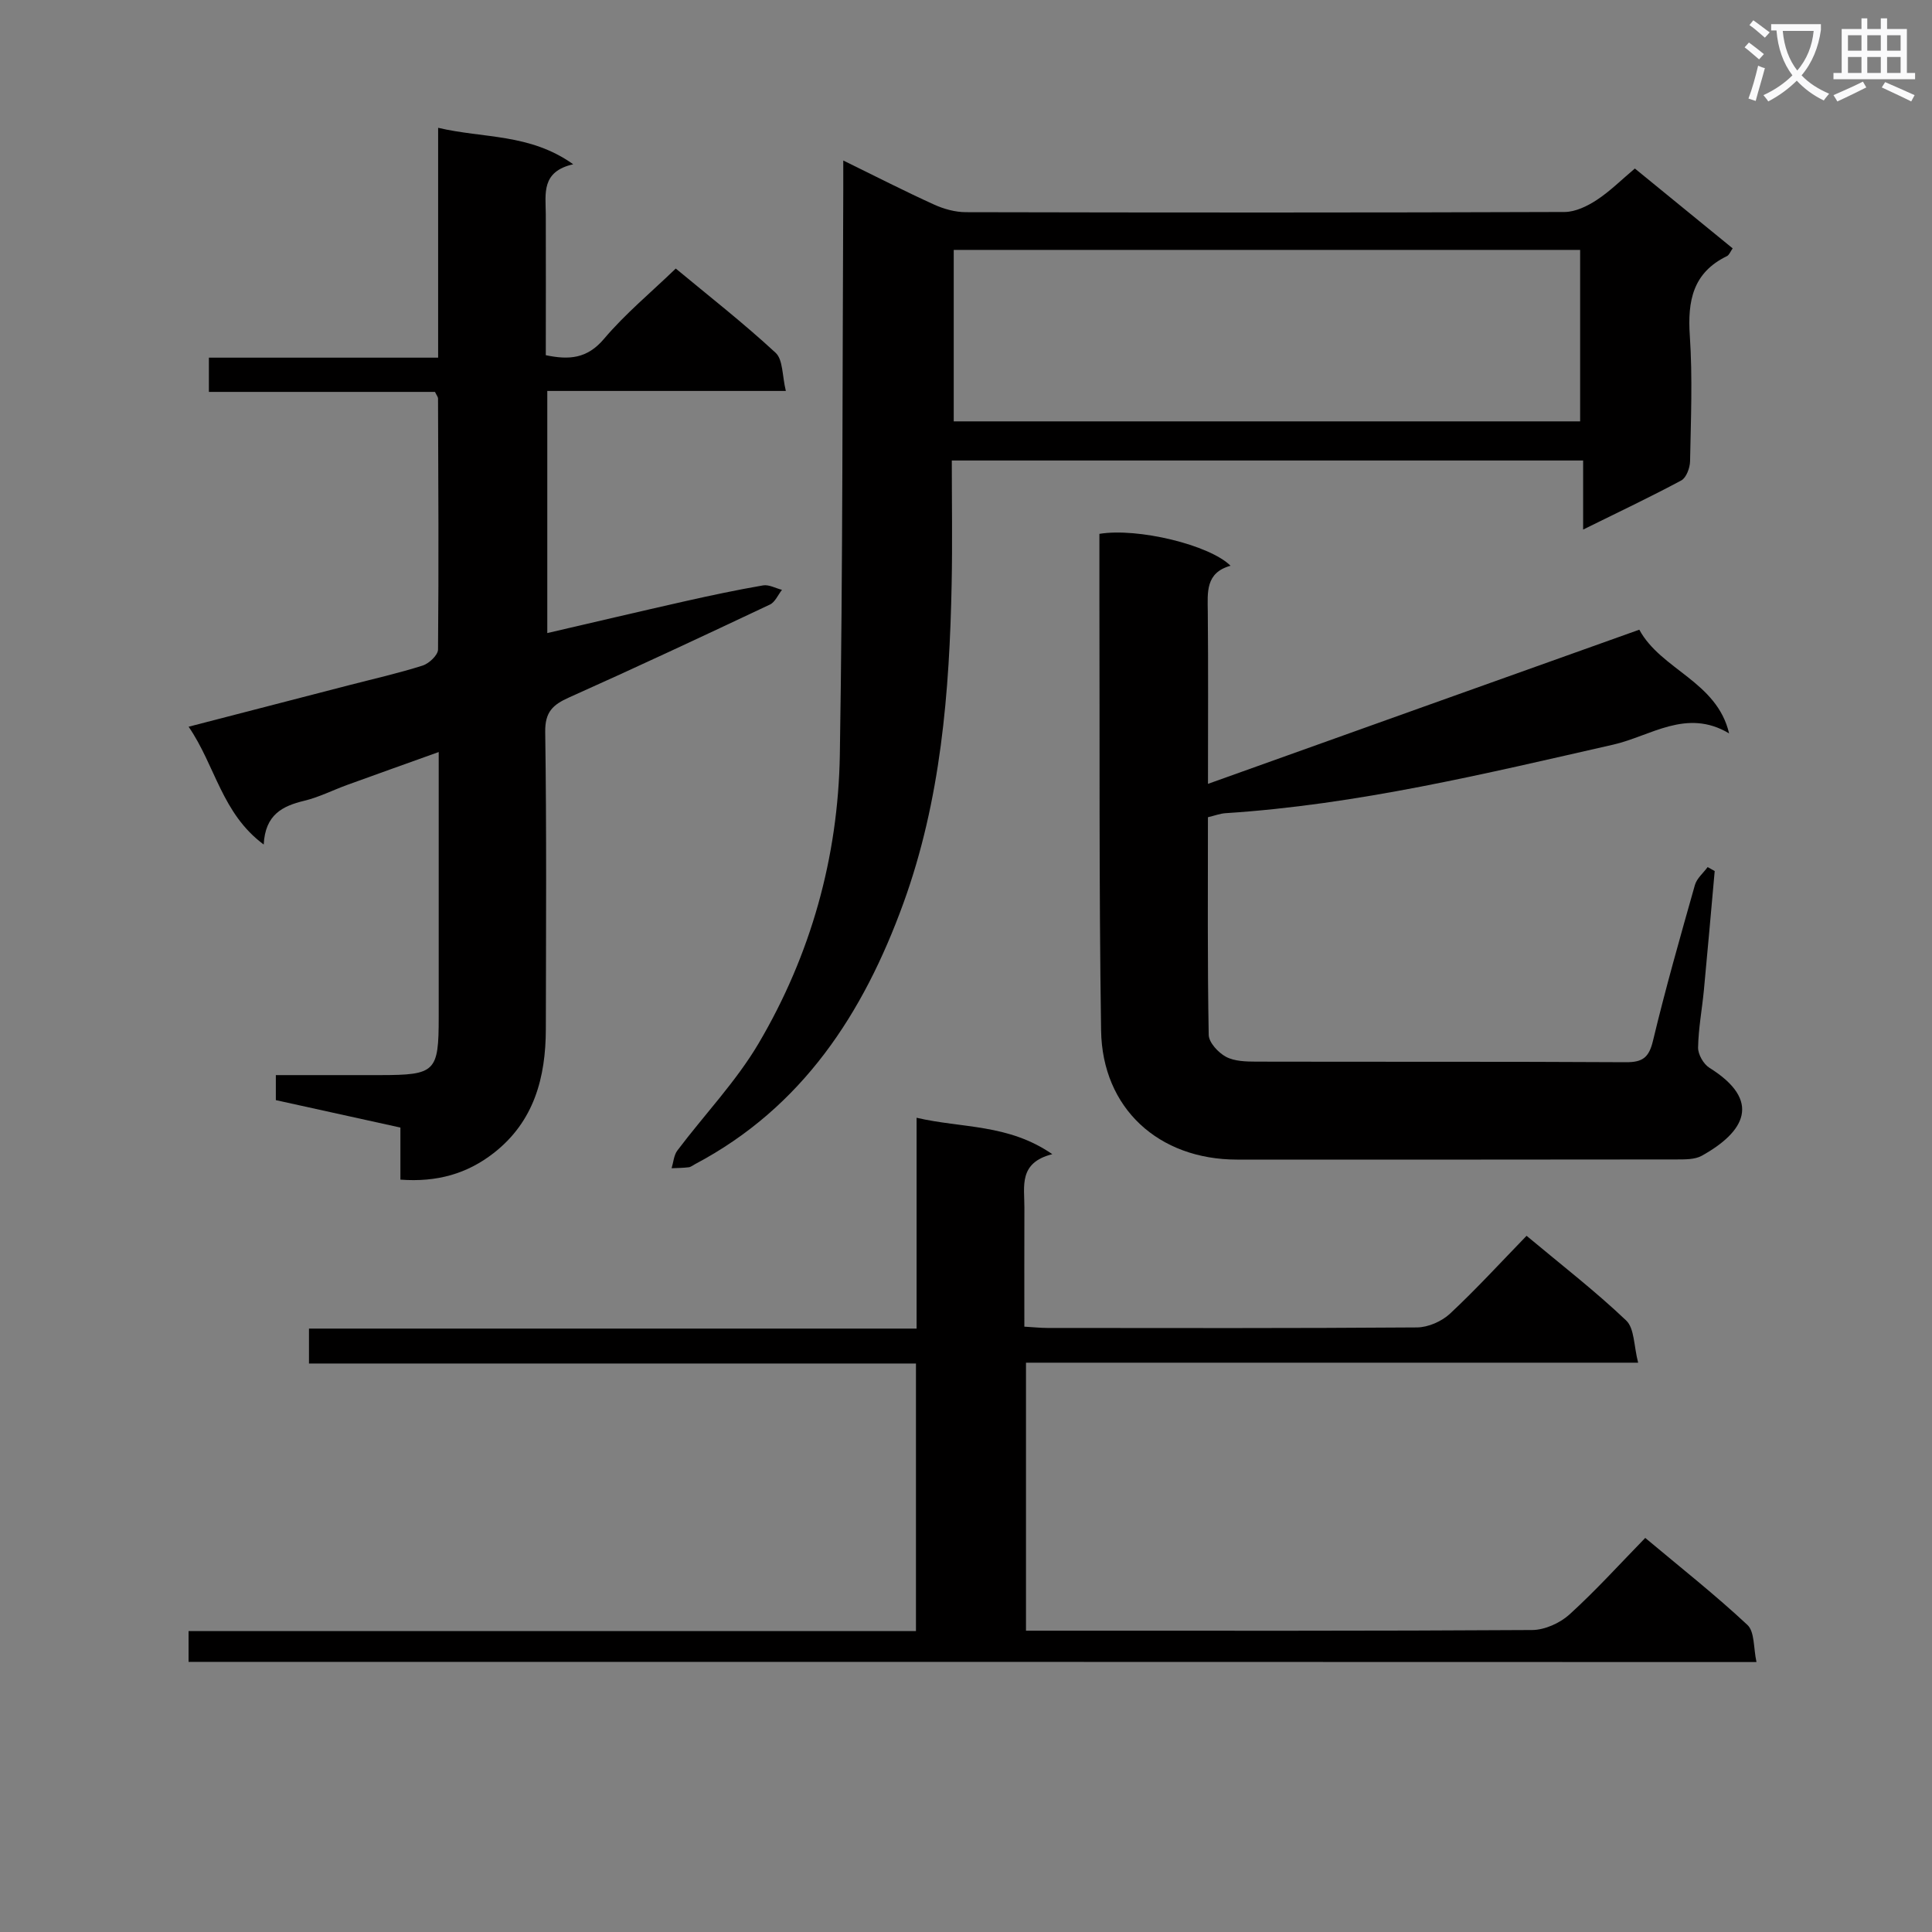<svg enable-background="new 0 0 400 400" viewBox="0 0 400 400" xmlns="http://www.w3.org/2000/svg"><rect x="0" y="0" width="400" height="400" fill="#808080" stroke="none"/><path d="m362.1 8.8c1.1.8 2.1 1.6 3.1 2.4l-1 1.1c-1.3-1.1-2.3-2-3-2.5zm1.9 4.8c.5.2.9.4 1.4.5-.6 2.3-1.3 4.5-1.9 6.8l-1.5-.5c.8-2.1 1.4-4.3 2-6.8zm-1-9.4c1.3.9 2.4 1.8 3.4 2.5l-1 1.1c-1.4-1.2-2.4-2.1-3.2-2.6zm3.7 2.2v-1.4h10.3v1.2c-.5 3.6-1.8 6.8-4 9.4 1.5 1.6 3.4 2.8 5.7 3.8-.3.4-.7.8-1.1 1.4-2.3-1.1-4.1-2.5-5.6-4.1-1.6 1.6-3.6 3.1-5.9 4.3-.3-.5-.7-.9-1-1.3 2.4-1.1 4.4-2.5 6-4.1-1.9-2.5-3-5.6-3.3-9.3h-1.1zm8.8 0h-6.4c.3 3.3 1.3 6 3 8.2 2-2.3 3.1-5.1 3.4-8.2z" fill="#fafafb"/><path d="m385.3 3.8h1.3v2.2h2.8v-2.2h1.3v2.2h4.1v9.1h1.7v1.3h-16.9v-1.3h1.7v-9.1h4.1v-2.2zm.4 13.1.7 1.2c-1.8.9-3.8 1.9-6 2.9-.2-.4-.5-.8-.8-1.3 2.3-1 4.3-1.9 6.1-2.8zm-3.1-6.4h2.8v-3.2h-2.8zm0 4.6h2.8v-3.3h-2.8zm4-4.6h2.8v-3.2h-2.8zm0 4.6h2.8v-3.3h-2.8zm3.7 1.9c2.1.9 4.1 1.8 6.1 2.7l-.7 1.3c-2.2-1.1-4.2-2-6.1-2.9zm3.2-9.7h-2.8v3.2h2.8zm-2.8 7.8h2.8v-3.3h-2.8z" fill="#fafafb"/><g fill="#010000"><path d="m82.9 244.23c0-3.89 0-7.17 0-10.78-8.79-1.94-17.29-3.81-25.79-5.68 0-1.77 0-3.19 0-5.18 7.38 0 14.5.01 21.62 0 11.46-.02 12.1-.66 12.1-12.04 0-17.99 0-35.98 0-54.85-6.67 2.39-12.83 4.59-18.98 6.82-2.96 1.08-5.82 2.54-8.86 3.27-4.51 1.09-8.08 2.86-8.39 9.06-8.7-6.45-9.99-16.29-15.55-24.39 11.45-2.96 22.26-5.76 33.07-8.56 5.14-1.33 10.33-2.5 15.38-4.1 1.33-.42 3.18-2.17 3.19-3.32.16-17.33.06-34.66 0-51.99 0-.29-.26-.58-.63-1.35-15.36 0-30.94 0-46.81 0 0-2.53 0-4.59 0-7.09h47.46c0-15.85 0-31.27 0-47.59 9.45 2.23 18.95 1.13 27.97 7.55-6.66 1.51-5.71 6.08-5.68 10.35.04 9.64 0 19.29 0 29.18 4.81 1 8.55.76 12.06-3.39 4.38-5.18 9.69-9.57 14.85-14.55 6.77 5.62 13.98 11.25 20.67 17.44 1.55 1.43 1.35 4.77 2.12 7.9-16.93 0-33.01 0-49.39 0v50.13c9.59-2.22 19.06-4.46 28.56-6.6 5.34-1.2 10.71-2.34 16.11-3.27 1.22-.21 2.61.59 3.92.92-.82 1.04-1.42 2.53-2.48 3.04-13.82 6.52-27.65 13-41.6 19.24-3.38 1.51-5 3.01-4.94 7.16.3 20.49.16 41 .13 61.49-.02 10.04-2.43 19.15-10.79 25.67-5.49 4.28-11.73 6.08-19.32 5.51z"/><path d="m174.59 33.23c6.92 3.39 12.78 6.39 18.77 9.11 2.04.93 4.41 1.59 6.63 1.59 41.32.09 82.64.11 123.95-.04 2.23-.01 4.7-1.21 6.64-2.48 2.76-1.81 5.14-4.2 7.9-6.52 6.74 5.5 13.41 10.95 20.25 16.53-.46.64-.7 1.37-1.19 1.61-7.07 3.43-8.17 9.28-7.68 16.5.58 8.62.22 17.32.05 25.98-.03 1.37-.78 3.4-1.82 3.96-6.39 3.43-12.96 6.53-20.32 10.17 0-5.22 0-9.6 0-14.3-43.81 0-87 0-130.71 0 0 8.61.14 17.06-.03 25.5-.44 22.48-2.24 44.81-9.99 66.16-8.28 22.8-20.9 42.26-43.11 54.01-.44.23-.87.6-1.33.66-1.17.14-2.36.15-3.55.2.38-1.24.46-2.71 1.2-3.68 5.59-7.42 12.14-14.25 16.82-22.18 10.8-18.33 16.46-38.52 16.81-59.76.63-38.96.52-77.93.71-116.9.01-1.65 0-3.3 0-6.12zm22.87 18.51v35.5h129.69c0-12.05 0-23.75 0-35.5-43.51 0-86.58 0-129.69 0z"/><path d="m39.04 344.07c0-2.17 0-3.94 0-6.37h150.6c0-18.72 0-36.78 0-55.4-41.86 0-83.59 0-125.67 0 0-2.61 0-4.67 0-7.23h125.8c0-14.56 0-28.63 0-43.65 9.47 2.21 18.93 1.22 28.1 7.54-7.04 1.77-5.76 6.67-5.78 11.04-.03 8.12-.01 16.25-.01 24.67 1.92.11 3.37.27 4.82.27 25.49.02 50.99.08 76.48-.11 2.31-.02 5.11-1.25 6.82-2.84 5.46-5.1 10.52-10.63 15.86-16.13 7.28 6.08 14.26 11.48 20.62 17.53 1.73 1.64 1.57 5.26 2.48 8.74-42.92 0-84.66 0-126.74 0v55.49h5.32c33.16 0 66.32.07 99.48-.14 2.61-.02 5.74-1.43 7.71-3.21 5.41-4.91 10.33-10.35 15.7-15.86 7.35 6.16 14.52 11.81 21.16 18.02 1.51 1.41 1.23 4.75 1.87 7.68-108.63-.04-216.36-.04-324.62-.04z"/><path d="m339.4 130.37c4.48 8.3 16.07 10.7 18.59 21.47-8.81-5.27-16.24.56-23.95 2.32-26.55 6.03-53 12.44-80.3 14.2-1.12.07-2.22.5-3.65.84 0 15.11-.11 30.09.16 45.06.03 1.58 1.98 3.69 3.58 4.54 1.78.95 4.18.99 6.31 1 25.5.06 51-.03 76.49.12 3.51.02 4.78-1 5.61-4.47 2.59-10.81 5.64-21.51 8.67-32.21.39-1.38 1.74-2.49 2.64-3.72.49.27.97.55 1.46.82-.74 8.23-1.46 16.46-2.24 24.68-.38 3.96-1.13 7.91-1.2 11.87-.02 1.41 1.12 3.42 2.34 4.18 10.96 6.84 7.32 13.26-1.56 18.21-1.45.81-3.5.76-5.27.77-30.33.04-60.66.04-90.99.03-16.21-.01-27.88-10.62-28.12-26.73-.45-29.99-.27-59.99-.35-89.98-.01-4.31 0-8.61 0-12.84 7.92-1.31 22.8 2.28 27.15 6.6-5.22 1.45-4.75 5.5-4.71 9.55.11 11.49.04 22.98.04 35.61 29.93-10.72 59.33-21.22 89.3-31.92z"/></g></svg>